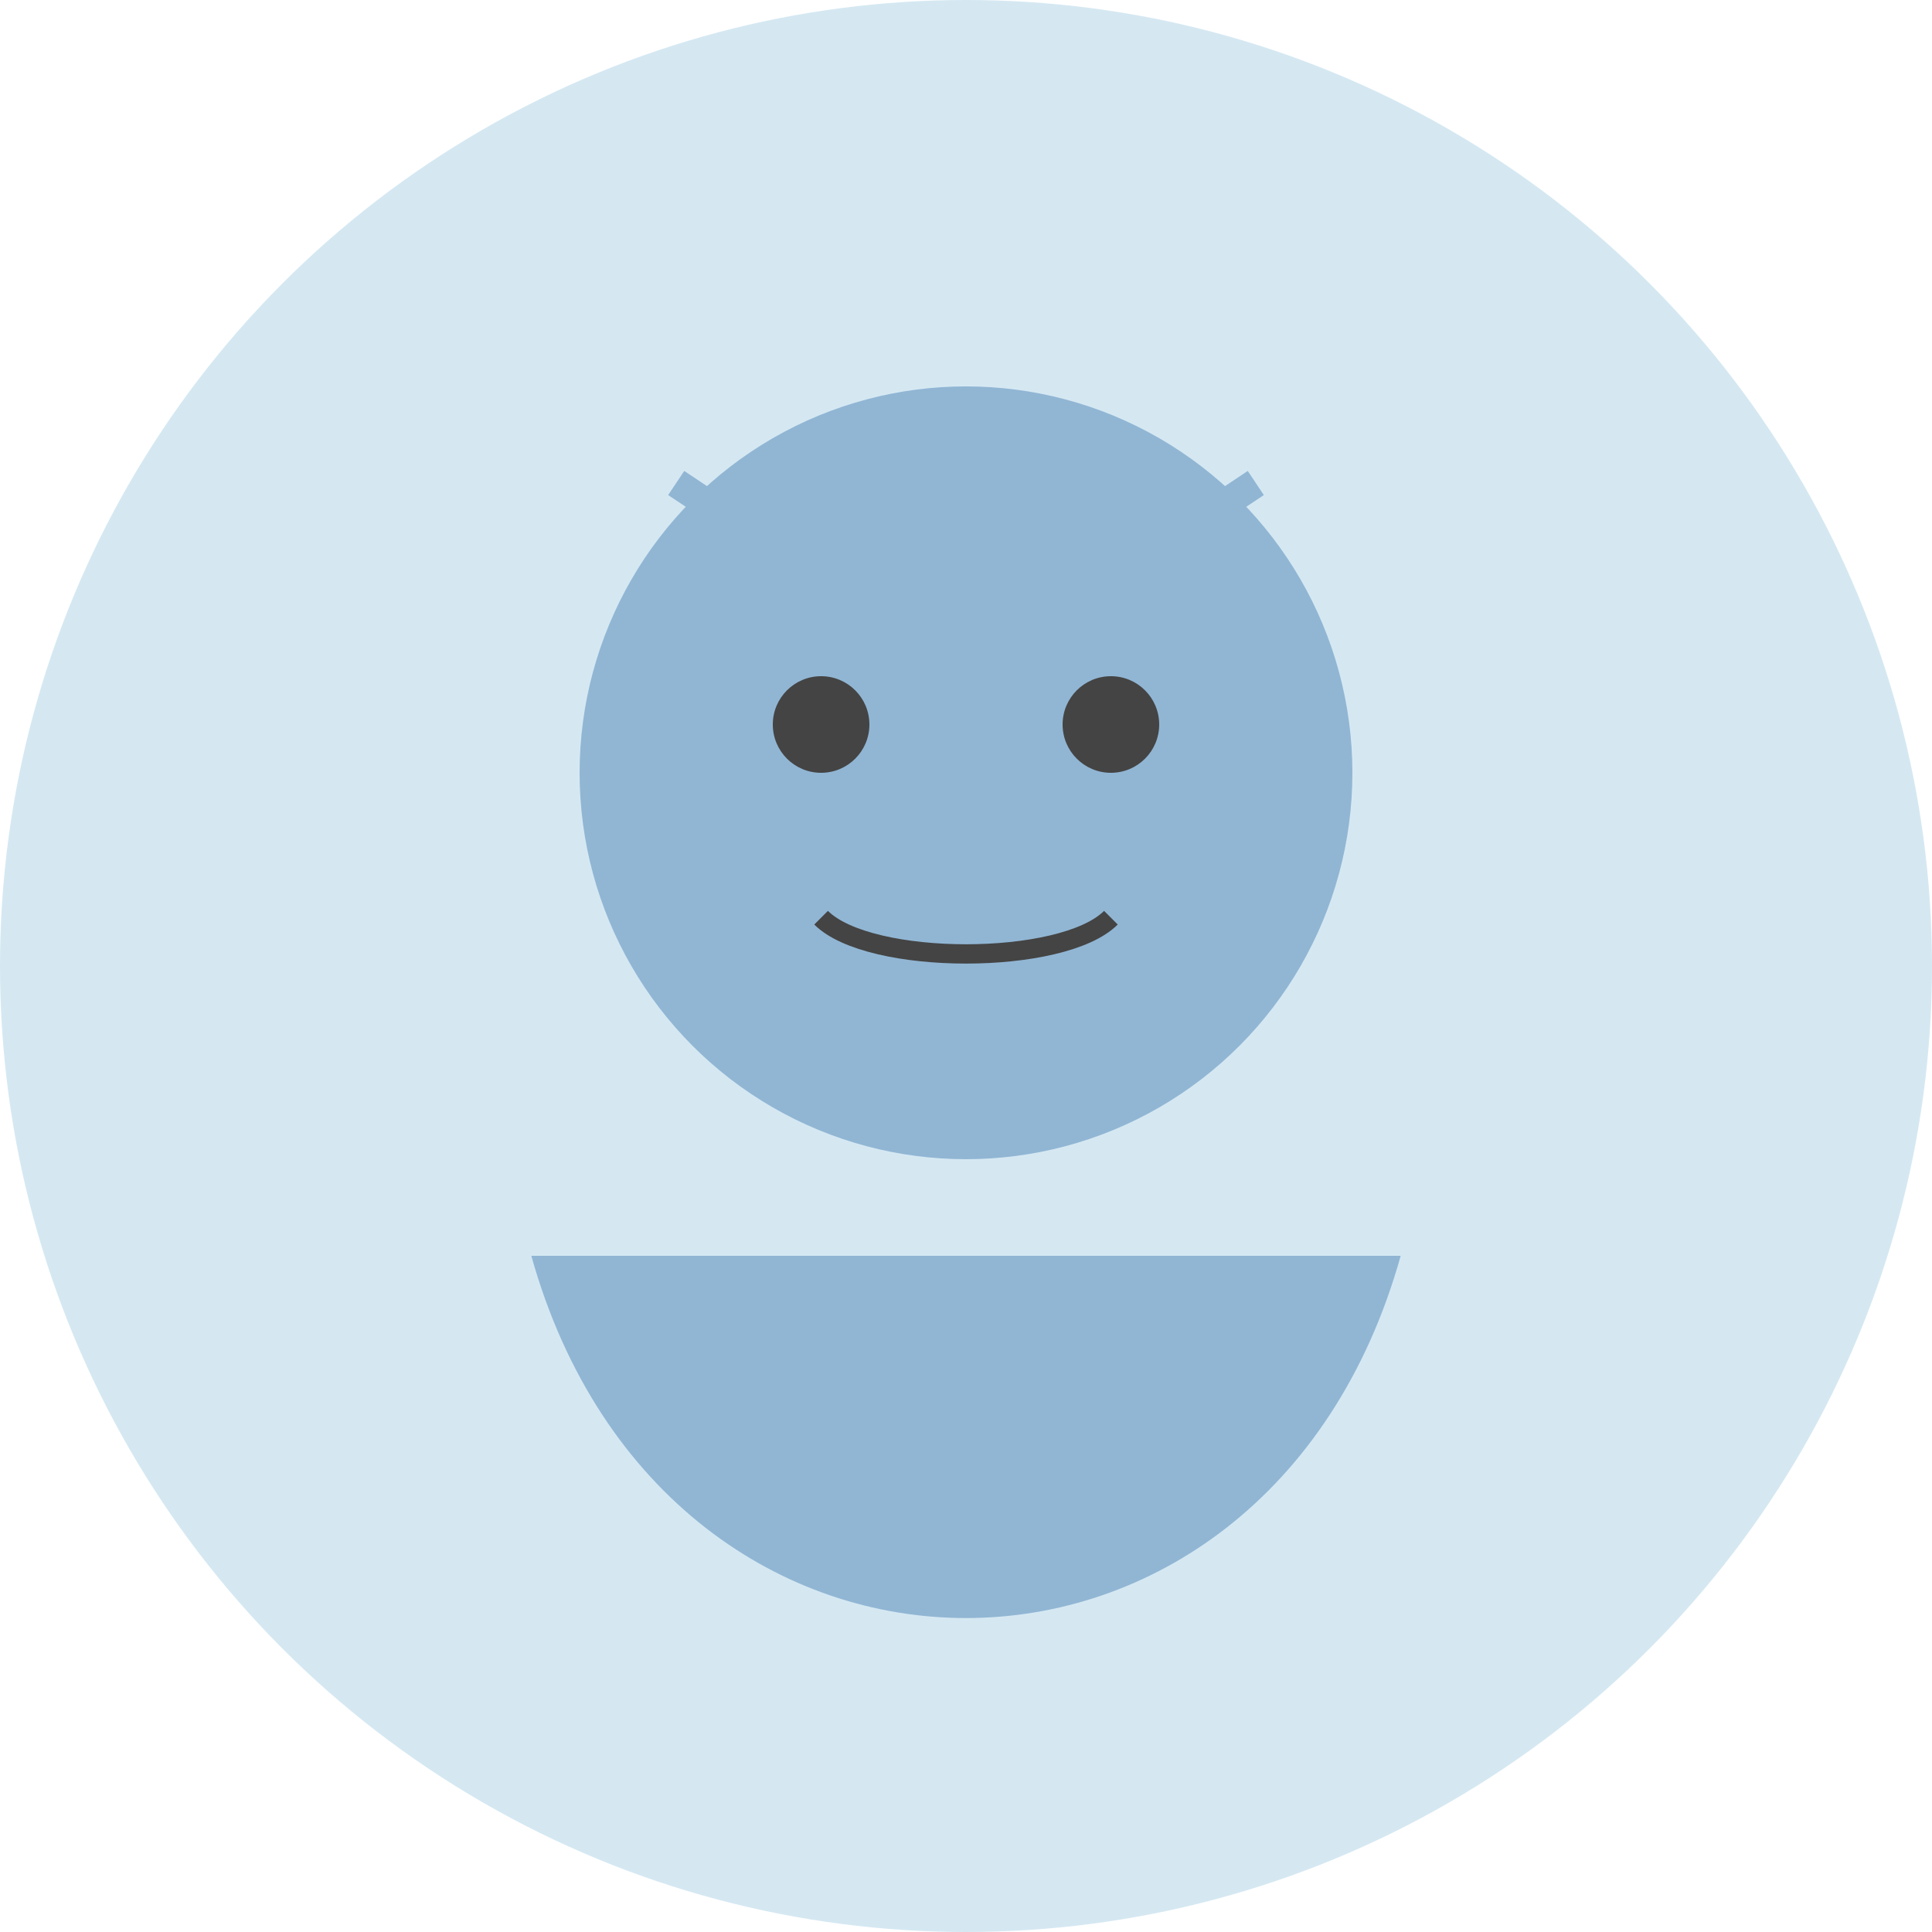 <svg xmlns="http://www.w3.org/2000/svg" width="200" height="200" viewBox="0 0 200 200">
  <circle cx="100" cy="100" r="100" fill="#d5e8f2"/>
  <circle cx="100" cy="80" r="40" fill="#91b6d4"/>
  <path d="M55,130 C69,180 131,180 145,130" fill="#91b6d4"/>
  <circle cx="85" cy="75" r="5" fill="#444"/>
  <circle cx="115" cy="75" r="5" fill="#444"/>
  <path d="M85,95 C90,100 110,100 115,95" fill="none" stroke="#444" stroke-width="2"/>
  <path d="M70,50 L85,60 M130,50 L115,60" fill="none" stroke="#91b6d4" stroke-width="3"/>
</svg>